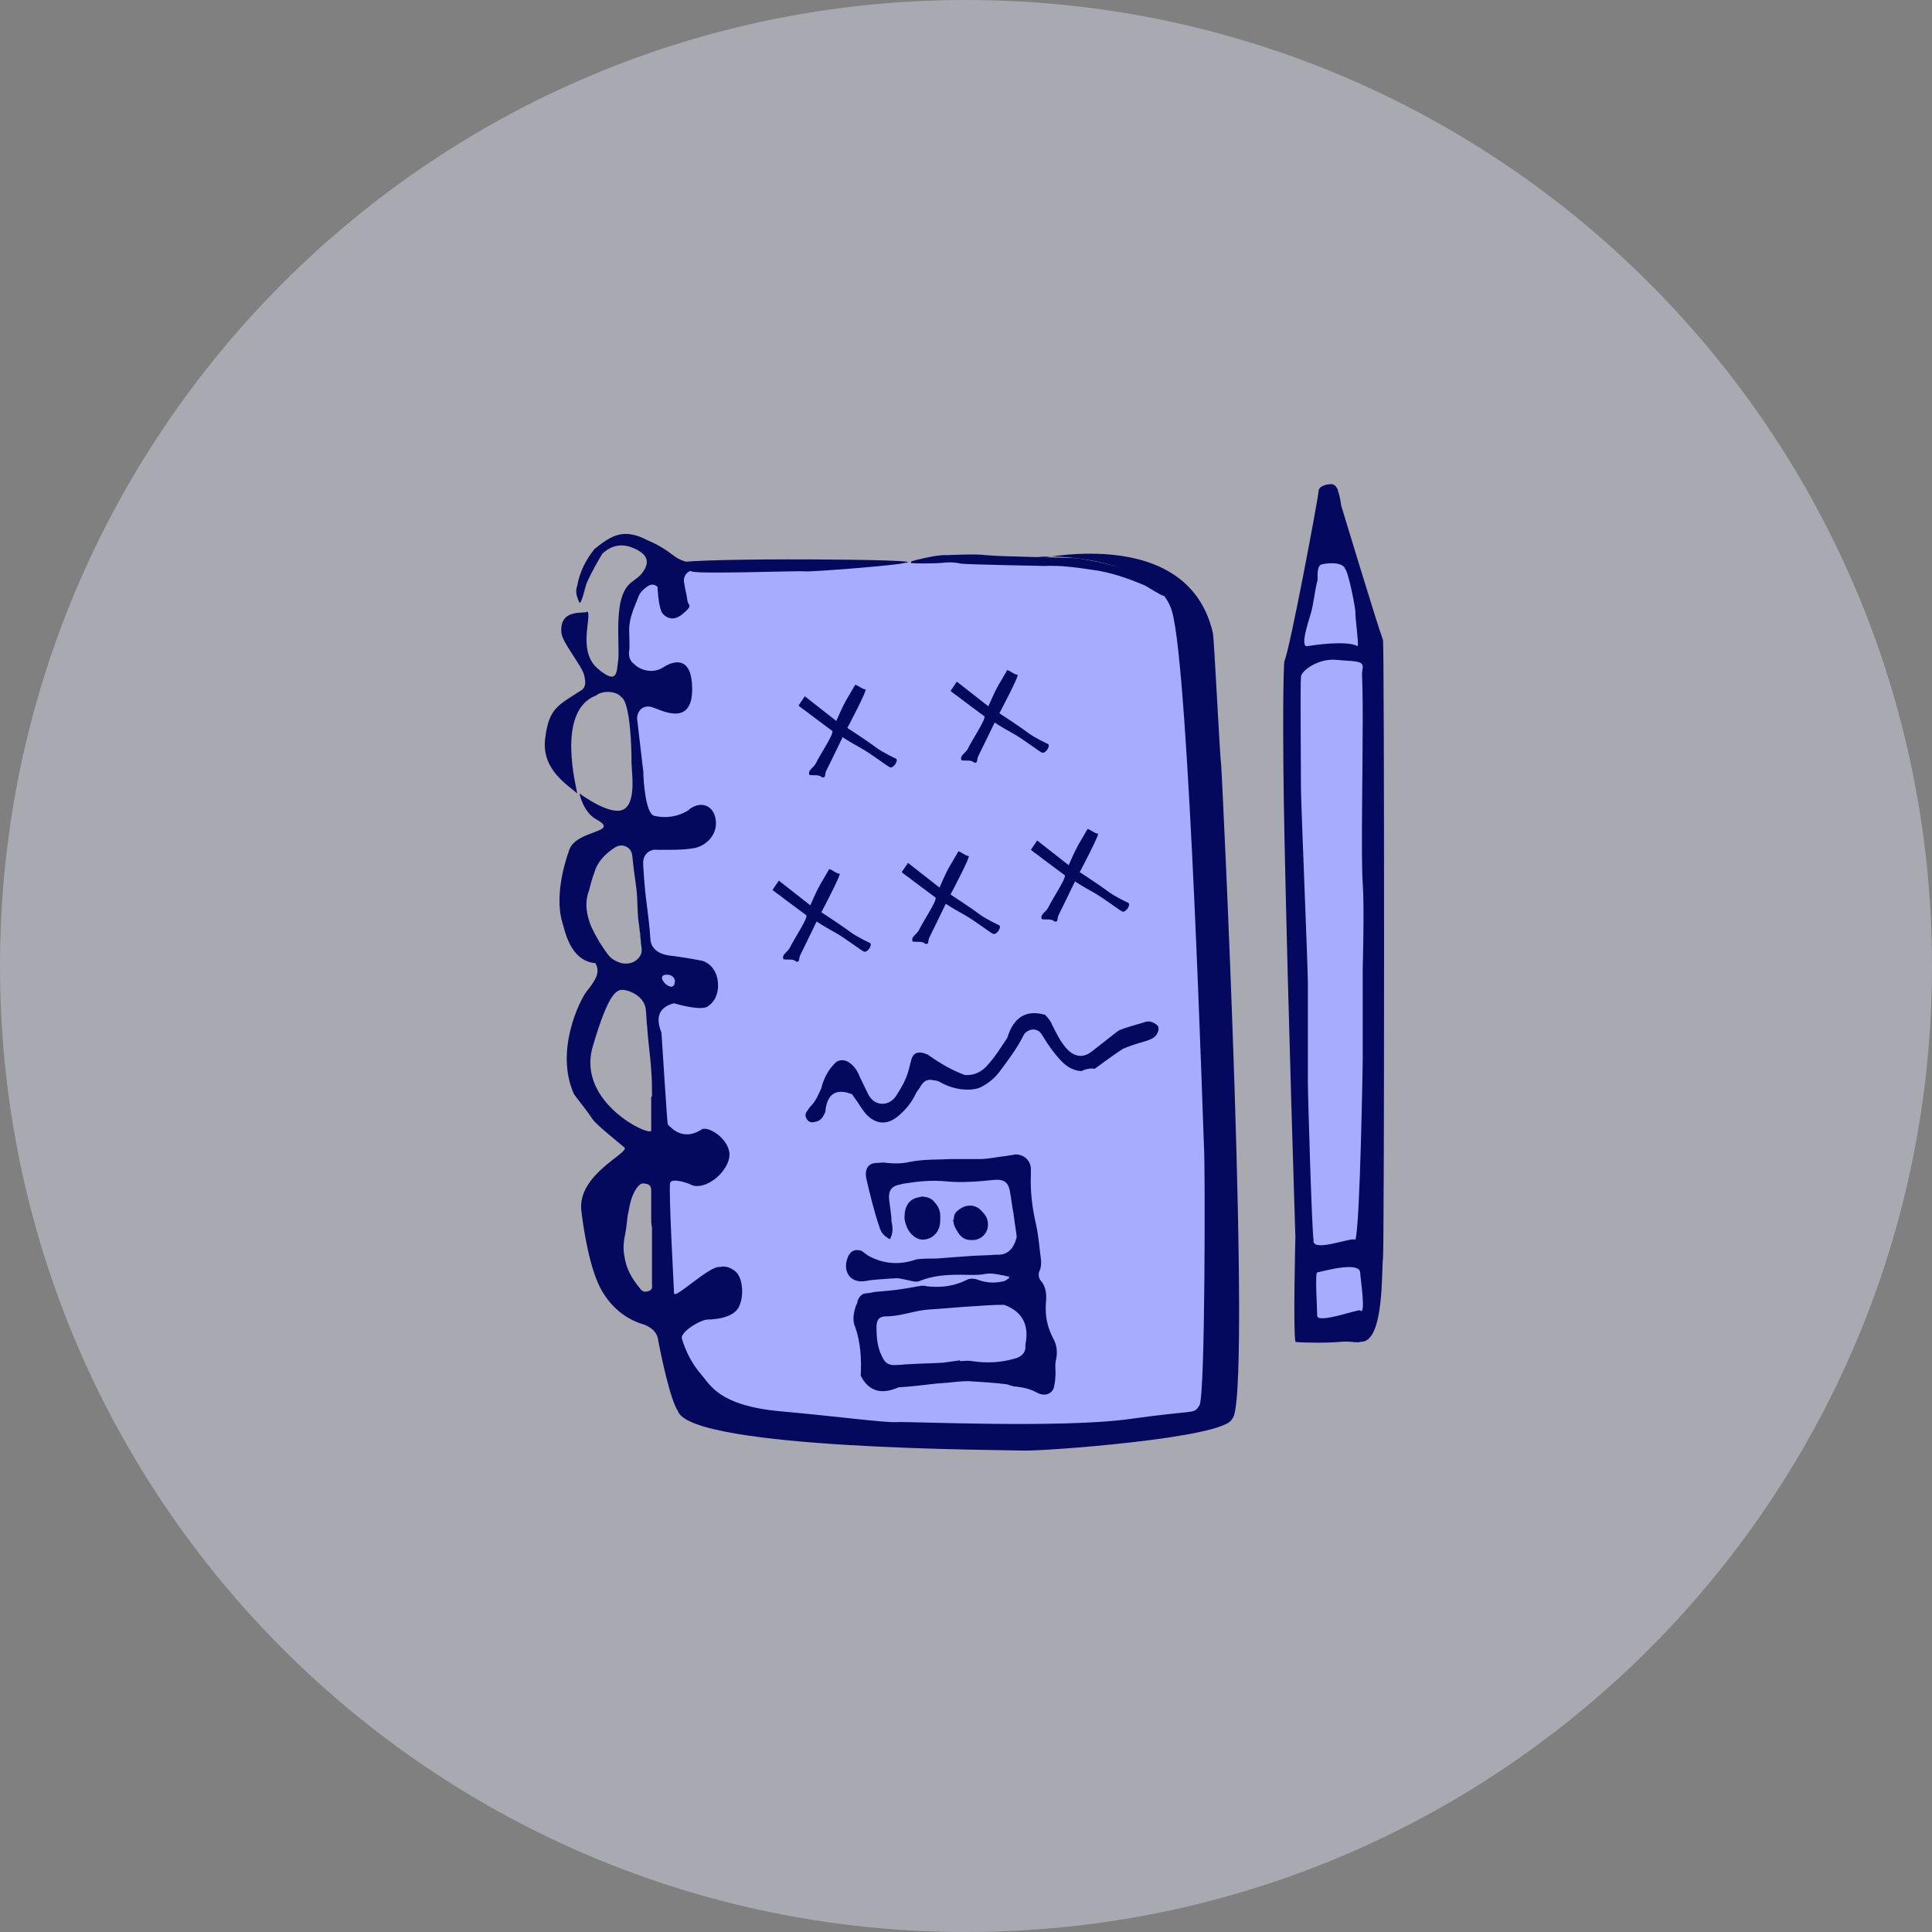 <svg width="200" height="200" viewBox="0 0 200 200"><rect x="0" y="0" width="200" height="200" fill="#808080" stroke="none"/><g fill="none" fill-rule="evenodd"><path fill="#E9E9FF" d="M100,200 C155.228,200 200,155.228 200,100 C200,44.772 155.228,1.42108547e-14 100,1.42108547e-14 C44.772,1.42108547e-14 5.68434189e-14,44.772 5.68434189e-14,100 C5.68434189e-14,155.228 44.772,200 100,200 Z" opacity=".397"/><path fill="#A8ACFF" d="M136.806 56.493C136.806 56.493 134.709 58.305 134.201 66.477 133.949 70.525 133.846 76.628 134.201 83.635 135.272 104.791 134.582 117.416 135.081 122.074 136.578 136.074 132.697 136.746 136.806 137.788 140.916 138.829 141.334 135.052 141.334 135.052L141.334 68.112C141.334 68.112 140.62 62.765 139.541 58.198 138.96 55.736 137.745 52.844 137.67 52.622 136.707 49.753 136.806 56.493 136.806 56.493zM104.222 57.977C93.627 57.977 81.031 58.888 81.031 58.888 81.031 58.888 80.537 59.149 70.11 58.888 69.254 58.867 69.397 59.486 68.924 59.545 68.729 59.57 68.8 56.502 68.071 57.977 65.717 62.748 62.589 64.618 65.49 70.069 65.968 70.967 65.49 67.595 65.49 73.035L65.49 84.985 67.302 101.227C67.302 101.227 68.387 106.193 68.071 110.67 67.822 114.21 67.302 115.601 68.924 120.33 69.369 121.63 69.202 126.086 68.924 127.687 68.294 131.312 68.071 134.208 70.11 140.926 71.387 145.133 71.67 145.988 75.157 147.449 78.643 148.909 95.221 148.489 103.504 148.489 111.456 148.489 120.767 149.268 124.238 147.449 125.798 146.631 126.004 110.67 126.004 110.67L124.238 77.286C124.238 77.286 124.822 64.091 121.767 62.159 115.63 58.279 114.816 57.977 104.222 57.977z"/><path fill="#05095E" d="M121.328,63.298 C119.545,57.141 106.081,57.249 106.902,57.92 C106.986,57.989 122.885,54.04 125.553,65.502 C125.692,66.099 126.268,78.214 126.407,79.102 C126.489,79.501 129.663,145.532 127.543,146.889 C126.809,148.885 107.858,150.242 105.983,150.163 C104.189,150.083 71.572,150.083 70.185,146.091 C69.37,144.893 68.392,140.103 68.147,138.825 C68.065,137.947 67.495,137.468 66.761,137.149 C66.522,137.045 64.058,136.564 62.357,133.716 C61.02,131.476 60.372,126.999 60.18,125.338 C59.744,121.563 65.211,119.345 64.641,118.786 C64.07,118.307 61.787,116.471 61.379,115.912 C60.808,115.033 60.074,114.155 59.422,113.277 C57.383,108.726 60.074,103.537 60.645,102.738 C60.971,102.339 61.216,102.02 61.46,101.621 C61.868,100.982 62.031,100.343 61.623,99.704 C58.933,99.465 58.443,96.169 58.117,95.131 C57.592,92.839 58.187,90.057 58.933,87.968 C59.679,85.879 64.233,86.212 61.787,84.854 C60.4,84.136 59.993,82.22 59.993,82.14 C59.993,82.14 63.307,84.627 64.641,83.737 C65.974,82.847 65.293,79.505 65.374,78.547 C65.374,77.908 65.293,72.719 64.314,72.16 C63.825,71.521 62.357,71.442 61.705,72 C57.465,73.597 59.748,81.741 59.748,82.14 C58.933,81.342 56.031,79.752 56.431,76.475 C56.832,73.198 57.791,73.038 60.319,71.362 C60.726,70.883 60.563,70.404 60.482,69.925 C60.237,68.887 58.199,66.539 58.117,65.502 C57.872,62.867 60.645,63.617 60.808,63.298 C61.297,63.857 59.748,67.37 61.868,69.206 C63.988,71.042 63.825,69.446 63.988,68.408 C64.151,67.45 63.75,64.022 64.314,62.021 C64.878,60.019 65.864,60.264 66.598,59.146 C67.25,58.188 67.005,57.47 65.945,56.911 C64.559,56.192 63.417,56.352 62.357,57.31 C61.787,58.268 61.297,59.146 60.808,60.184 C60.563,60.743 60.482,61.382 60.237,62.021 C60.156,62.18 60.156,62.34 59.993,62.42 C59.748,61.861 59.503,61.302 59.748,60.663 C59.993,59.226 60.645,57.949 61.542,56.831 C63.417,55.314 64.641,54.675 67.087,55.953 C68.065,56.352 68.962,56.911 69.778,57.55 C70.43,58.029 71.164,58.268 71.979,58.268 C73.773,58.428 75.486,58.588 77.28,58.667 C77.443,58.667 77.769,58.588 77.851,58.987 C77.687,58.987 77.524,59.067 77.361,59.067 C76.709,59.067 76.138,59.067 75.486,58.987 C74.67,58.907 73.936,58.827 73.121,58.827 C72.632,58.827 72.061,58.907 71.572,59.067 C71.001,59.226 70.675,59.785 70.838,60.424 C70.919,60.983 71.082,61.542 71.164,62.18 C71.246,62.739 71.816,62.621 70.593,63.617 C69.37,64.614 68.473,63.458 68.473,63.298 C68.147,62.579 68.065,60.823 68.065,60.743 C67.739,60.504 67.495,60.424 67.087,60.663 C66.598,60.983 66.19,61.382 66.027,61.941 C65.619,62.979 65.13,64.004 65.13,65.202 C65.13,65.601 65.211,67.05 65.13,67.37 C65.048,67.929 65.211,68.408 65.619,68.727 C66.353,69.446 67.658,69.765 68.718,69.046 C69.207,68.727 71.653,67.37 71.653,71.362 C71.653,75.354 68.31,73.438 67.495,73.198 C66.679,72.958 66.027,73.438 65.945,74.316 C66.108,75.673 66.544,79.55 66.598,79.867 C66.598,80.825 66.842,84.296 67.739,84.455 C69.778,84.934 71.327,83.896 71.409,83.737 C72.632,82.858 73.936,83.417 74.1,84.934 C74.263,86.371 73.203,87.409 72.143,87.729 C71.082,88.048 68.31,87.968 67.984,87.968 C67.331,87.888 66.679,88.367 66.598,89.086 C66.516,89.246 66.761,92.279 66.924,93.397 C67.087,94.675 67.25,95.952 67.331,97.229 C67.413,98.267 68.228,98.746 69.207,98.906 C70.104,98.986 72.387,99.385 72.713,99.465 C73.447,99.704 73.936,100.263 74.181,100.982 C74.507,102.1 74.344,103.457 73.284,104.175 C72.632,104.654 70.267,104.016 69.778,103.856 C68.228,104.255 67.821,105.293 68.473,106.89 C68.555,108.008 69.044,115.992 69.125,116.391 C70.185,117.588 71.409,117.748 72.713,116.87 C73.61,116.63 75.786,118.202 75.486,119.851 C75.186,121.499 73.039,123.177 71.653,122.698 C71.246,122.458 69.533,121.9 69.37,122.458 C69.2,123.393 69.778,133.556 69.778,133.875 C69.778,134.594 73.447,131.001 74.507,131.161 C75.078,131.001 75.649,131.241 76.057,131.56 C76.954,132.199 76.996,134.232 76.546,135.153 C76.057,136.51 73.692,136.59 73.447,136.59 C72.55,136.51 70.349,137.947 70.593,138.586 C71.001,139.943 71.653,141.221 72.632,142.338 C73.529,143.376 74.469,145.519 80.748,146.091 C87.026,146.663 91.62,147.295 92.843,147.215 C94.067,147.135 109.961,147.881 116.991,146.889 C124.021,145.898 123.53,146.444 124.163,145.491 C124.796,144.538 124.738,120.179 124.656,119.221 C124.575,117.943 123.111,69.455 121.328,63.298 Z M67.495,113.517 C67.495,112.638 67.495,111.68 67.413,110.802 C67.331,109.365 67.087,107.848 67.005,106.411 C66.924,105.772 66.924,105.133 66.842,104.415 C66.679,103.297 65.538,102.658 64.722,102.499 C63.907,102.339 63.076,102.499 61.36,108.338 C59.644,114.176 67.413,117.748 67.413,117.029 C67.413,115.912 67.413,114.714 67.413,113.517 L67.495,113.517 Z M65.456,88.607 C65.374,87.649 64.396,87.25 63.662,87.729 C62.684,88.367 61.868,89.166 61.542,90.283 C61.297,90.922 61.134,91.561 60.971,92.2 C60.482,93.477 60.726,94.754 61.216,95.952 C61.705,96.99 62.276,97.948 63.01,98.906 C63.336,99.305 63.825,99.545 64.314,99.704 C65.13,99.864 65.782,99.625 66.19,99.066 C66.516,98.667 66.434,98.188 66.353,97.708 C66.353,97.389 66.271,96.99 66.271,96.671 C66.19,96.271 66.19,95.872 66.108,95.473 C65.945,94.275 66.027,93.078 65.864,91.88 C65.864,91.8 65.538,89.645 65.456,88.607 L65.456,88.607 Z M67.495,127.089 L67.495,127.089 C67.413,126.77 67.413,126.371 67.413,126.051 L67.413,123.257 C67.413,122.778 67.25,122.618 66.842,122.538 C66.434,122.458 66.271,122.538 65.945,122.938 C65.374,123.736 65.211,124.614 65.048,125.492 C64.885,126.211 64.885,127.009 64.722,127.728 C64.559,128.526 64.477,129.245 64.641,130.043 C64.804,131.321 65.456,132.438 66.271,133.396 C66.353,133.556 66.516,133.636 66.679,133.716 C67.331,133.716 67.576,133.476 67.495,132.997 L67.495,130.283 C67.495,129.245 67.495,128.127 67.495,127.089 C67.495,127.089 67.495,128.127 67.495,127.089 L67.495,127.089 Z M69.125,100.902 C67.413,100.822 69.941,103.297 69.859,101.461 C69.778,101.142 69.452,100.902 69.125,100.902 L69.125,100.902 Z"/><path fill="#04085E" d="M143.165,66.252 C143.319,66.646 143.316,129.526 143.165,130.269 C143.001,131.307 143.33,138.979 140.883,138.899 C140.394,139.059 140.068,138.819 138.845,138.899 C137.377,139.059 134.099,138.979 134.099,138.899 C133.854,137.702 134.099,128.032 134.099,128.032 C134.099,128.032 133.348,104.918 132.973,86.929 C132.74,75.773 132.848,68.739 132.973,68.403 C133.544,67.126 136.42,51.801 136.502,50.843 C136.502,50.284 137.458,50.125 137.703,50.125 C138.029,50.045 138.437,50.364 138.519,50.843 C138.682,51.322 138.763,51.801 138.845,52.36 C138.845,52.36 142.594,64.735 143.165,66.252 Z M141.068,74.475 C141.068,68.96 140.905,70.247 141.068,69.13 C141.149,68.331 140.155,68.488 138.317,68.307 C136.48,68.126 134.675,69.444 134.675,70.083 C134.593,71.041 134.675,79.399 134.675,81.714 C134.675,82.992 135.392,100.227 135.392,101.744 L135.392,112.061 C135.392,113.498 135.815,127.618 135.978,128.337 C135.733,129.774 139.905,128.017 140.312,128.337 C140.802,126.82 141.068,109.935 141.068,109.775 L141.068,100.216 C141.068,100.216 141.252,94.036 141.068,91.403 C140.884,88.77 141.068,79.991 141.068,74.475 Z M139.252,58.907 C139.089,58.268 137.785,58.188 136.806,58.428 C136.317,58.588 136.398,59.546 136.398,60.025 C136.072,61.222 135.991,62.579 135.665,63.617 C135.501,64.176 134.523,67.05 135.338,66.891 C135.828,66.811 139.334,66.252 140.557,66.891 C140.639,66.412 140.312,64.096 140.312,63.538 C140.394,63.218 139.579,59.146 139.252,58.907 L139.252,58.907 Z M136.357,131.72 C136.112,131.8 136.357,135.484 136.357,136.203 C136.357,137.081 140.639,135.493 140.802,135.653 C141.454,136.291 140.802,132.119 140.802,131.72 C140.72,130.602 137.417,131.48 136.357,131.72 Z"/><path fill="#05095E" d="M104.434 132.119C103.618 132.039 102.803 131.72 101.987 131.879 101.172 132.039 100.275 131.959 99.459 131.959 97.992 131.959 96.605 132.039 95.219 132.598 95.056 132.678 94.893 132.678 94.73 132.678 94.241 132.598 93.67 132.438 93.181 132.358 92.854 132.279 92.447 132.358 92.121 132.358 91.305 132.438 90.49 132.438 89.674 132.598 88.043 132.917 87.228 131.64 87.717 130.283 87.799 130.123 87.799 129.963 87.962 129.804 88.206 129.404 88.696 129.325 89.185 129.484 89.43 129.644 89.593 129.804 89.837 129.963 91.387 130.842 93.099 131.001 94.893 130.363 95.545 130.283 96.198 130.283 96.932 130.283 97.992 130.203 99.052 130.123 100.112 130.043 101.09 129.963 102.15 129.963 103.129 129.883 104.189 129.963 104.923 129.404 105.249 128.047 105.167 127.249 105.004 126.45 104.923 125.652 104.76 124.854 104.678 123.975 104.515 123.177 104.352 122.379 103.863 122.059 102.966 122.139 101.335 122.299 99.623 122.458 97.992 122.299 96.442 122.139 94.975 122.299 93.507 122.538 93.425 122.538 93.262 122.618 93.181 122.618 92.284 122.778 91.957 123.257 92.039 124.135 92.121 124.933 92.284 125.732 92.284 126.45 92.447 127.089 92.447 127.728 92.121 128.287 91.55 127.967 91.224 127.648 91.06 127.089 90.49 125.413 90.082 123.736 89.674 121.979 89.511 121.181 89.756 120.383 90.816 120.383 91.142 120.383 91.468 120.303 91.794 120.383 92.528 120.463 93.344 120.463 94.078 120.303 95.545 119.983 97.013 120.063 98.481 119.983L101.416 119.983C102.395 119.983 103.292 119.744 104.189 119.664 104.515 119.584 104.841 119.584 105.086 119.504 105.983 119.504 106.635 120.063 106.717 120.942L106.717 121.58C106.635 123.417 106.88 125.173 107.288 126.929 107.532 128.127 107.614 129.325 107.777 130.522 107.777 130.842 107.777 131.241 107.614 131.56 107.451 131.879 107.532 132.279 107.695 132.518 108.348 133.237 108.348 134.115 108.266 134.993 108.185 136.271 108.429 137.388 109 138.506 109.408 139.225 109.489 139.943 109.326 140.742 109.163 141.3 109.326 141.939 109.245 142.578 109.245 142.977 109.163 143.296 109.082 143.696 108.837 144.334 108.103 144.574 107.369 144.175 106.635 143.775 105.901 143.616 105.167 143.536 104.841 143.536 104.515 143.376 104.189 143.296 102.884 143.137 101.58 143.057 100.275 142.977 99.541 142.977 98.807 143.057 98.155 143.137 97.747 143.137 97.421 143.217 97.013 143.217 95.708 143.376 94.322 143.536 93.018 143.616 91.224 144.414 89.919 144.015 89.103 142.418 89.185 140.742 89.103 138.985 88.533 137.388 88.206 136.67 88.37 135.871 88.614 135.153 88.696 134.993 88.777 134.833 88.777 134.674 88.94 134.195 89.267 133.875 89.756 133.875 90.082 133.875 90.49 133.716 90.816 133.716 91.794 133.636 92.691 133.556 93.67 133.396 94.159 133.317 94.567 133.237 95.056 133.157 95.382 133.077 95.708 133.077 95.953 133.157 97.421 133.317 98.726 133.157 100.03 132.518 100.438 132.279 100.927 132.358 101.335 132.518 102.232 132.838 103.129 132.838 104.026 132.598 104.189 132.518 104.352 132.358 104.515 132.279 104.434 132.279 104.434 132.199 104.434 132.119 103.618 132.039 104.434 132.199 104.434 132.119L104.434 132.119zM99.378 140.821L99.378 140.901C99.786 140.901 100.193 140.821 100.601 140.901 102.15 141.141 103.7 141.061 105.249 140.582 105.901 140.342 106.227 139.863 106.146 139.225 106.554 137.229 105.901 135.792 103.944 135.073 102.803 135.073 101.743 135.153 100.601 135.233 99.133 135.313 97.665 135.472 96.279 135.552 94.73 135.632 93.262 136.271 91.713 136.271 90.979 136.271 90.734 136.67 90.734 137.388 90.734 138.426 90.816 139.464 91.305 140.422 91.631 141.141 92.039 141.38 92.854 141.3 93.262 141.3 93.751 141.221 94.159 141.221 95.301 141.141 96.442 141.141 97.665 141.061 98.236 140.981 98.807 140.901 99.378 140.821 99.378 140.821 98.807 140.901 99.378 140.821L99.378 140.821zM109.652 109.604C109 108.886 108.511 108.167 108.021 107.369 107.777 106.97 107.614 106.65 107.043 106.571 106.472 106.571 106.064 106.89 105.901 107.289 105.249 108.567 104.352 109.764 103.455 110.962 102.966 111.6 102.395 112.079 101.661 112.479 101.253 112.718 100.683 112.798 100.193 112.798 99.215 112.798 98.318 112.558 97.421 112.079 97.176 111.92 96.932 111.84 96.687 111.84 96.116 111.68 95.708 111.84 95.382 112.319 95.219 112.638 94.975 112.878 94.811 113.197 94.404 114.075 93.833 114.794 93.099 115.433 91.957 116.471 90.734 116.471 89.674 115.353 89.185 114.794 88.859 114.155 88.37 113.517 88.288 113.437 88.288 113.357 88.206 113.277 86.576 112.638 85.597 113.197 85.434 115.113 85.189 115.672 84.945 116.071 84.292 116.151 84.048 116.231 83.722 116.151 83.559 115.912 83.395 115.672 83.314 115.433 83.477 115.113 83.64 114.954 83.722 114.714 83.885 114.554 84.456 113.996 84.7 113.357 85.026 112.638 85.271 111.6 85.76 110.722 86.494 110.004 86.82 109.684 87.391 109.684 87.799 109.924 88.451 110.323 88.777 110.882 89.022 111.521 89.348 112.159 89.593 112.718 89.919 113.357 90.571 114.554 92.039 114.554 92.773 113.437 93.344 112.558 93.833 111.68 94.078 110.722 94.159 110.403 94.241 110.083 94.322 109.764 94.485 109.046 94.975 108.806 95.708 109.046 95.872 109.125 96.035 109.125 96.198 109.285 97.339 110.083 98.562 110.802 99.867 111.281 100.927 111.361 101.743 110.882 102.313 110.163 103.047 109.365 103.618 108.407 104.27 107.449 104.923 105.293 106.227 104.495 108.185 105.054 108.511 105.373 108.755 105.692 108.918 106.092 109.326 106.89 109.652 107.608 110.223 108.327 111.12 109.445 112.099 109.604 113.077 108.806 113.893 108.167 114.708 107.529 115.523 106.89 115.605 106.81 115.768 106.73 115.85 106.65 116.665 106.331 117.562 106.092 118.377 105.852 118.948 105.613 119.356 105.772 119.845 106.171 120.008 106.491 119.927 106.73 119.764 107.05 119.519 107.449 119.111 107.608 118.622 107.768 117.807 108.008 116.991 108.247 116.257 108.567 115.279 109.205 114.3 109.924 113.322 110.642 112.996 110.563 112.425 110.642 111.936 110.882 110.875 110.802 110.223 110.243 109.652 109.604zM99.541 78.707C99.296 78.228 99.949 77.988 100.193 77.509 100.601 76.631 102.069 74.475 101.906 74.156 101.824 74.076 99.623 72.479 99.133 72.08 98.562 71.681 98.399 71.521 98.399 71.521L99.052 70.563 102.313 73.118C102.313 73.118 102.966 71.601 103.292 71.042 103.537 70.643 104.026 69.765 104.27 69.366 104.597 69.446 105.004 69.845 105.331 69.845 105.575 69.845 103.455 73.837 103.455 73.837 103.455 73.837 105.657 75.274 106.391 75.833 107.124 76.392 108.348 76.95 108.511 77.03 108.755 77.27 108.185 78.068 107.858 77.908 107.614 77.829 105.983 76.551 104.841 75.913 103.537 75.194 102.966 74.795 102.966 74.795 102.966 74.795 101.58 77.669 101.253 78.308 101.09 78.707 101.253 79.026 100.846 78.946 100.519 78.627 100.03 78.787 99.541 78.707L99.541 78.707zM94.322 58.108C94.567 58.029 97.013 57.39 97.992 57.47 98.236 57.47 100.927 57.31 102.069 57.47 103.455 57.629 110.468 57.709 111.528 57.789 117.562 58.747 118.948 60.025 120.334 60.504 120.742 60.663 120.498 61.222 120.742 61.701 120.334 61.701 120.09 61.542 119.845 61.382 119.356 61.142 118.948 60.823 118.459 60.583 116.747 59.865 114.953 59.226 113.077 58.987 111.446 58.747 109.815 58.508 108.103 58.588 107.777 58.588 100.03 58.428 99.459 58.348 98.807 58.188 98.155 58.188 97.502 58.268 96.605 58.348 94.485 58.348 94.241 58.268 94.322 58.268 94.322 58.188 94.322 58.108 94.567 58.029 94.322 58.188 94.322 58.108L94.322 58.108z"/><path fill="#05095E" d="M95.627 123.896C95.872 123.896 96.198 123.975 96.524 124.215 97.013 124.694 97.339 125.173 97.339 125.892 97.339 126.53 97.339 127.169 96.85 127.728 96.361 128.287 95.464 128.526 94.811 128.127 94.159 127.728 93.833 127.089 93.67 126.371 93.588 126.051 93.67 125.732 93.67 125.492 93.833 124.454 94.485 123.896 95.627 123.896 95.872 123.816 94.485 123.896 95.627 123.896L95.627 123.896zM98.726 126.371C98.726 125.892 98.807 125.572 99.133 125.333 99.949 124.614 101.009 124.614 101.661 125.413 101.906 125.652 102.15 125.971 102.232 126.371 102.477 127.488 101.661 128.446 100.519 128.367 99.949 128.367 99.541 128.127 99.215 127.648 98.97 127.249 98.644 126.77 98.726 126.371 98.644 125.892 98.644 126.77 98.726 126.371L98.726 126.371zM70.287 58.268C71.673 57.709 97.176 57.869 93.67 58.268 93.018 58.508 83.966 59.226 83.314 59.146 82.662 59.067 72.215 59.466 71.563 59.146L70.287 58.268zM83.803 80.224C83.559 79.745 84.211 79.505 84.456 79.026 84.863 78.148 86.331 75.992 86.168 75.673 86.086 75.593 83.885 73.996 83.395 73.597 82.825 73.198 82.662 73.038 82.662 73.038L83.314 72.08 86.576 74.635C86.576 74.635 87.228 73.118 87.554 72.559 87.799 72.16 88.288 71.282 88.533 70.883 88.859 70.963 89.267 71.362 89.593 71.362 89.837 71.362 87.717 75.354 87.717 75.354 87.717 75.354 89.919 76.791 90.653 77.35 91.387 77.908 92.61 78.467 92.773 78.547 93.018 78.787 92.447 79.585 92.121 79.425 91.876 79.346 90.245 78.068 89.103 77.429 87.799 76.711 87.228 76.312 87.228 76.312 87.228 76.312 85.842 79.186 85.516 79.825 85.352 80.224 85.516 80.543 85.108 80.463 84.7 80.144 84.292 80.304 83.803 80.224L83.803 80.224zM81.112 99.305C80.868 98.826 81.52 98.587 81.765 98.108 82.172 97.229 83.64 95.074 83.477 94.754 83.395 94.675 81.194 93.078 80.705 92.679 80.134 92.279 79.971 92.12 79.971 92.12L80.623 91.162 83.885 93.717C83.885 93.717 84.537 92.2 84.863 91.641 85.108 91.242 85.597 90.363 85.842 89.964 86.168 90.044 86.576 90.443 86.902 90.443 87.146 90.443 85.026 94.435 85.026 94.435 85.026 94.435 87.228 95.872 87.962 96.431 88.696 96.99 89.919 97.549 90.082 97.629 90.327 97.868 89.756 98.667 89.43 98.507 89.185 98.427 87.554 97.15 86.413 96.511 85.108 95.792 84.537 95.393 84.537 95.393 84.537 95.393 83.151 98.267 82.825 98.906 82.662 99.305 82.825 99.625 82.417 99.545 82.091 99.225 81.601 99.385 81.112 99.305L81.112 99.305zM94.485 97.469C94.241 96.99 94.893 96.75 95.138 96.271 95.545 95.393 97.013 93.238 96.85 92.918 96.769 92.838 94.567 91.242 94.078 90.842 93.507 90.443 93.344 90.283 93.344 90.283L93.996 89.325 97.258 91.88C97.258 91.88 97.91 90.363 98.236 89.804 98.481 89.405 98.97 88.527 99.215 88.128 99.541 88.208 99.949 88.607 100.275 88.607 100.519 88.607 98.399 92.599 98.399 92.599 98.399 92.599 100.601 94.036 101.335 94.595 102.069 95.154 103.292 95.713 103.455 95.792 103.7 96.032 103.129 96.83 102.803 96.671 102.558 96.591 100.927 95.313 99.786 94.675 98.481 93.956 97.91 93.557 97.91 93.557 97.91 93.557 96.524 96.431 96.198 97.07 96.035 97.469 96.198 97.788 95.79 97.708 95.464 97.389 94.975 97.549 94.485 97.469L94.485 97.469zM107.858 95.154C107.614 94.675 108.266 94.435 108.511 93.956 108.918 93.078 110.386 90.922 110.223 90.603 110.142 90.523 107.94 88.926 107.451 88.527 106.88 88.128 106.717 87.968 106.717 87.968L107.369 87.01 110.631 89.565C110.631 89.565 111.283 88.048 111.609 87.489 111.854 87.09 112.343 86.212 112.588 85.813 112.914 85.892 113.322 86.292 113.648 86.292 113.893 86.292 111.772 90.283 111.772 90.283 111.772 90.283 113.974 91.721 114.708 92.279 115.442 92.838 116.665 93.397 116.828 93.477 117.073 93.717 116.502 94.515 116.176 94.355 115.931 94.275 114.3 92.998 113.159 92.359 111.854 91.641 111.283 91.242 111.283 91.242 111.283 91.242 109.897 94.116 109.571 94.754 109.408 95.154 109.571 95.473 109.163 95.393 108.837 95.074 108.348 95.233 107.858 95.154L107.858 95.154z"/></g></svg>